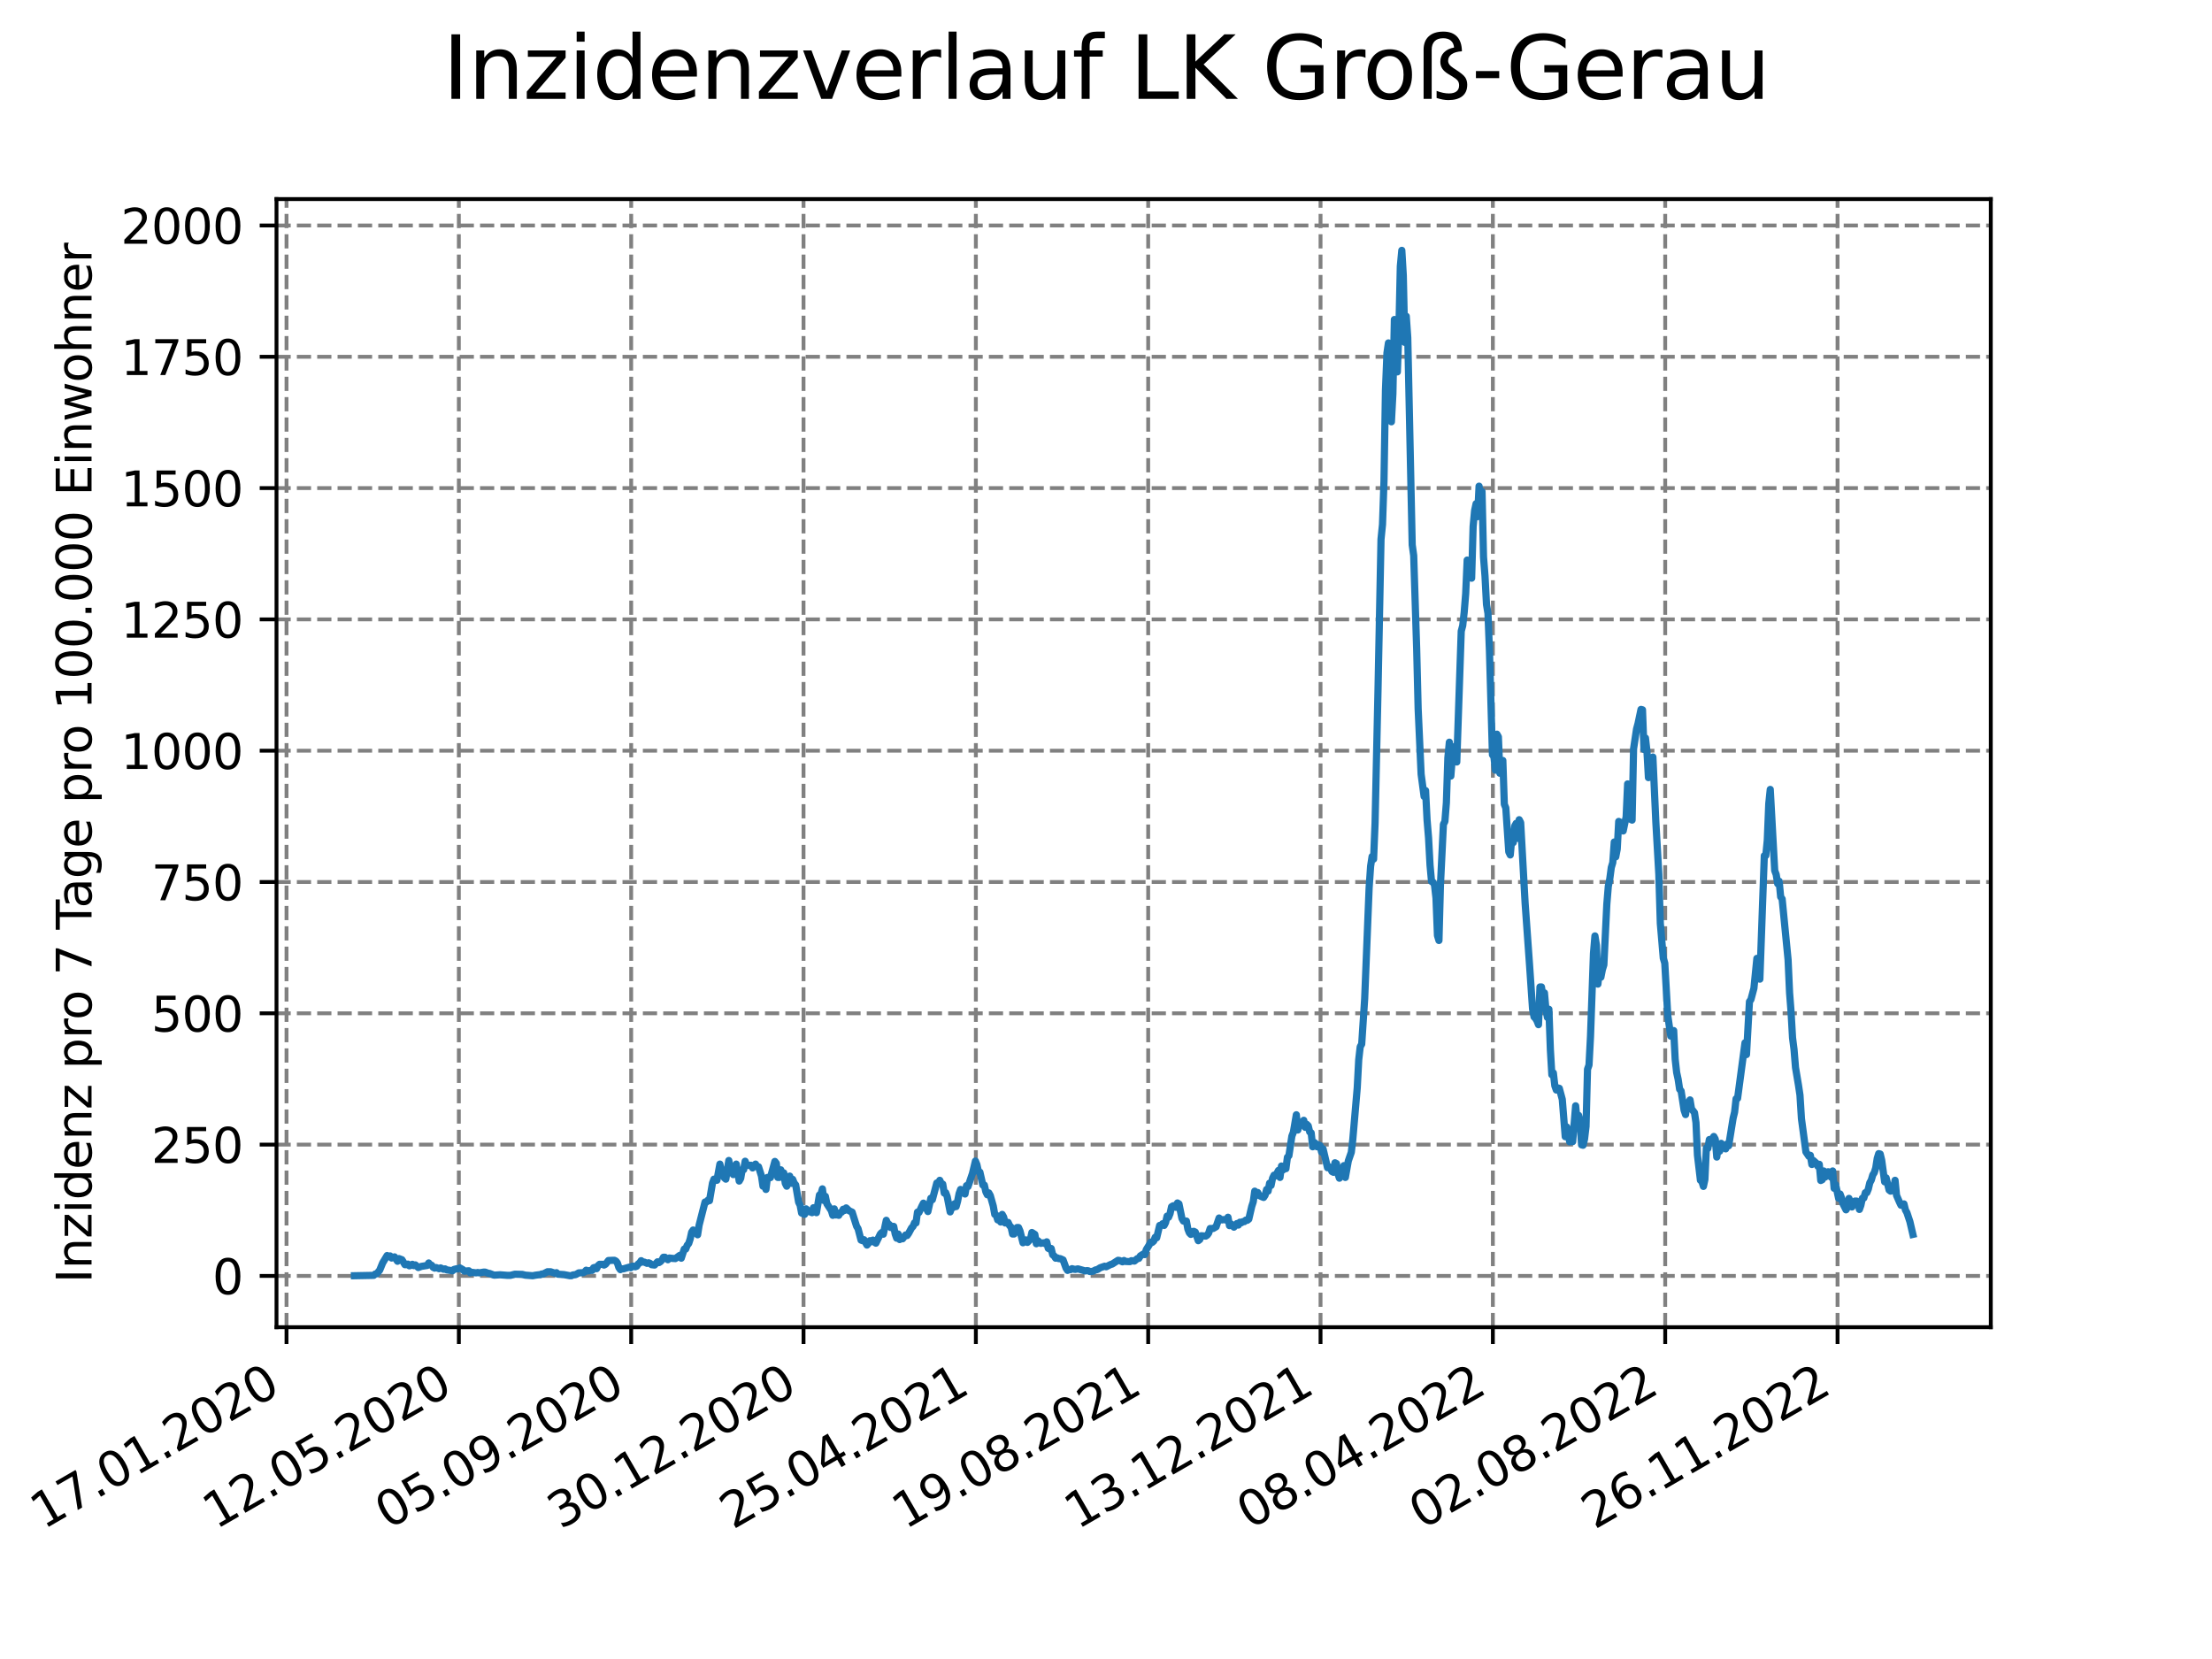<?xml version="1.0" encoding="utf-8" standalone="no"?>
<!DOCTYPE svg PUBLIC "-//W3C//DTD SVG 1.1//EN"
  "http://www.w3.org/Graphics/SVG/1.1/DTD/svg11.dtd">
<svg xmlns:xlink="http://www.w3.org/1999/xlink" width="460.8pt" height="345.6pt" viewBox="0 0 460.8 345.6" xmlns="http://www.w3.org/2000/svg" version="1.1">
 <defs>
  <style type="text/css">*{stroke-linejoin: round; stroke-linecap: butt}</style>
 </defs>
 <g id="figure_1">
  <g id="patch_1">
   <path d="M 0 345.6 
L 460.8 345.6 
L 460.8 0 
L 0 0 
z
" style="fill: #ffffff"/>
  </g>
  <g id="axes_1">
   <g id="patch_2">
    <path d="M 57.6 276.48 
L 414.72 276.48 
L 414.72 41.472 
L 57.6 41.472 
z
" style="fill: #ffffff"/>
   </g>
   <g id="matplotlib.axis_1">
    <g id="xtick_1">
     <g id="line2d_1">
      <path d="M 59.686 276.48 
L 59.686 41.472 
" clip-path="url(#p34d513d4bd)" style="fill: none; stroke-dasharray: 2.96,1.28; stroke-dashoffset: 0; stroke: #808080; stroke-width: 0.8"/>
     </g>
     <g id="line2d_2">
      <defs>
       <path id="ma907171ec8" d="M 0 0 
L 0 3.5 
" style="stroke: #000000; stroke-width: 0.8"/>
      </defs>
      <g>
       <use xlink:href="#ma907171ec8" x="59.686" y="276.48" style="stroke: #000000; stroke-width: 0.8"/>
      </g>
     </g>
     <g id="text_1">
      <!-- 17.01.2020 -->
      <g transform="translate(9.061 318.689) rotate(-30) scale(0.1 -0.1)">
       <defs>
        <path id="DejaVuSans-31" d="M 794 531 
L 1825 531 
L 1825 4091 
L 703 3866 
L 703 4441 
L 1819 4666 
L 2450 4666 
L 2450 531 
L 3481 531 
L 3481 0 
L 794 0 
L 794 531 
z
" transform="scale(0.016)"/>
        <path id="DejaVuSans-37" d="M 525 4666 
L 3525 4666 
L 3525 4397 
L 1831 0 
L 1172 0 
L 2766 4134 
L 525 4134 
L 525 4666 
z
" transform="scale(0.016)"/>
        <path id="DejaVuSans-2e" d="M 684 794 
L 1344 794 
L 1344 0 
L 684 0 
L 684 794 
z
" transform="scale(0.016)"/>
        <path id="DejaVuSans-30" d="M 2034 4250 
Q 1547 4250 1301 3770 
Q 1056 3291 1056 2328 
Q 1056 1369 1301 889 
Q 1547 409 2034 409 
Q 2525 409 2770 889 
Q 3016 1369 3016 2328 
Q 3016 3291 2770 3770 
Q 2525 4250 2034 4250 
z
M 2034 4750 
Q 2819 4750 3233 4129 
Q 3647 3509 3647 2328 
Q 3647 1150 3233 529 
Q 2819 -91 2034 -91 
Q 1250 -91 836 529 
Q 422 1150 422 2328 
Q 422 3509 836 4129 
Q 1250 4750 2034 4750 
z
" transform="scale(0.016)"/>
        <path id="DejaVuSans-32" d="M 1228 531 
L 3431 531 
L 3431 0 
L 469 0 
L 469 531 
Q 828 903 1448 1529 
Q 2069 2156 2228 2338 
Q 2531 2678 2651 2914 
Q 2772 3150 2772 3378 
Q 2772 3750 2511 3984 
Q 2250 4219 1831 4219 
Q 1534 4219 1204 4116 
Q 875 4013 500 3803 
L 500 4441 
Q 881 4594 1212 4672 
Q 1544 4750 1819 4750 
Q 2544 4750 2975 4387 
Q 3406 4025 3406 3419 
Q 3406 3131 3298 2873 
Q 3191 2616 2906 2266 
Q 2828 2175 2409 1742 
Q 1991 1309 1228 531 
z
" transform="scale(0.016)"/>
       </defs>
       <use xlink:href="#DejaVuSans-31"/>
       <use xlink:href="#DejaVuSans-37" x="63.623"/>
       <use xlink:href="#DejaVuSans-2e" x="127.246"/>
       <use xlink:href="#DejaVuSans-30" x="159.033"/>
       <use xlink:href="#DejaVuSans-31" x="222.656"/>
       <use xlink:href="#DejaVuSans-2e" x="286.279"/>
       <use xlink:href="#DejaVuSans-32" x="318.066"/>
       <use xlink:href="#DejaVuSans-30" x="381.689"/>
       <use xlink:href="#DejaVuSans-32" x="445.312"/>
       <use xlink:href="#DejaVuSans-30" x="508.936"/>
      </g>
     </g>
    </g>
    <g id="xtick_2">
     <g id="line2d_3">
      <path d="M 95.587 276.48 
L 95.587 41.472 
" clip-path="url(#p34d513d4bd)" style="fill: none; stroke-dasharray: 2.96,1.28; stroke-dashoffset: 0; stroke: #808080; stroke-width: 0.8"/>
     </g>
     <g id="line2d_4">
      <g>
       <use xlink:href="#ma907171ec8" x="95.587" y="276.48" style="stroke: #000000; stroke-width: 0.8"/>
      </g>
     </g>
     <g id="text_2">
      <!-- 12.05.2020 -->
      <g transform="translate(44.962 318.689) rotate(-30) scale(0.1 -0.1)">
       <defs>
        <path id="DejaVuSans-35" d="M 691 4666 
L 3169 4666 
L 3169 4134 
L 1269 4134 
L 1269 2991 
Q 1406 3038 1543 3061 
Q 1681 3084 1819 3084 
Q 2600 3084 3056 2656 
Q 3513 2228 3513 1497 
Q 3513 744 3044 326 
Q 2575 -91 1722 -91 
Q 1428 -91 1123 -41 
Q 819 9 494 109 
L 494 744 
Q 775 591 1075 516 
Q 1375 441 1709 441 
Q 2250 441 2565 725 
Q 2881 1009 2881 1497 
Q 2881 1984 2565 2268 
Q 2250 2553 1709 2553 
Q 1456 2553 1204 2497 
Q 953 2441 691 2322 
L 691 4666 
z
" transform="scale(0.016)"/>
       </defs>
       <use xlink:href="#DejaVuSans-31"/>
       <use xlink:href="#DejaVuSans-32" x="63.623"/>
       <use xlink:href="#DejaVuSans-2e" x="127.246"/>
       <use xlink:href="#DejaVuSans-30" x="159.033"/>
       <use xlink:href="#DejaVuSans-35" x="222.656"/>
       <use xlink:href="#DejaVuSans-2e" x="286.279"/>
       <use xlink:href="#DejaVuSans-32" x="318.066"/>
       <use xlink:href="#DejaVuSans-30" x="381.689"/>
       <use xlink:href="#DejaVuSans-32" x="445.312"/>
       <use xlink:href="#DejaVuSans-30" x="508.936"/>
      </g>
     </g>
    </g>
    <g id="xtick_3">
     <g id="line2d_5">
      <path d="M 131.488 276.48 
L 131.488 41.472 
" clip-path="url(#p34d513d4bd)" style="fill: none; stroke-dasharray: 2.96,1.28; stroke-dashoffset: 0; stroke: #808080; stroke-width: 0.8"/>
     </g>
     <g id="line2d_6">
      <g>
       <use xlink:href="#ma907171ec8" x="131.488" y="276.48" style="stroke: #000000; stroke-width: 0.8"/>
      </g>
     </g>
     <g id="text_3">
      <!-- 05.09.2020 -->
      <g transform="translate(80.863 318.689) rotate(-30) scale(0.1 -0.1)">
       <defs>
        <path id="DejaVuSans-39" d="M 703 97 
L 703 672 
Q 941 559 1184 500 
Q 1428 441 1663 441 
Q 2288 441 2617 861 
Q 2947 1281 2994 2138 
Q 2813 1869 2534 1725 
Q 2256 1581 1919 1581 
Q 1219 1581 811 2004 
Q 403 2428 403 3163 
Q 403 3881 828 4315 
Q 1253 4750 1959 4750 
Q 2769 4750 3195 4129 
Q 3622 3509 3622 2328 
Q 3622 1225 3098 567 
Q 2575 -91 1691 -91 
Q 1453 -91 1209 -44 
Q 966 3 703 97 
z
M 1959 2075 
Q 2384 2075 2632 2365 
Q 2881 2656 2881 3163 
Q 2881 3666 2632 3958 
Q 2384 4250 1959 4250 
Q 1534 4250 1286 3958 
Q 1038 3666 1038 3163 
Q 1038 2656 1286 2365 
Q 1534 2075 1959 2075 
z
" transform="scale(0.016)"/>
       </defs>
       <use xlink:href="#DejaVuSans-30"/>
       <use xlink:href="#DejaVuSans-35" x="63.623"/>
       <use xlink:href="#DejaVuSans-2e" x="127.246"/>
       <use xlink:href="#DejaVuSans-30" x="159.033"/>
       <use xlink:href="#DejaVuSans-39" x="222.656"/>
       <use xlink:href="#DejaVuSans-2e" x="286.279"/>
       <use xlink:href="#DejaVuSans-32" x="318.066"/>
       <use xlink:href="#DejaVuSans-30" x="381.689"/>
       <use xlink:href="#DejaVuSans-32" x="445.312"/>
       <use xlink:href="#DejaVuSans-30" x="508.936"/>
      </g>
     </g>
    </g>
    <g id="xtick_4">
     <g id="line2d_7">
      <path d="M 167.389 276.48 
L 167.389 41.472 
" clip-path="url(#p34d513d4bd)" style="fill: none; stroke-dasharray: 2.96,1.28; stroke-dashoffset: 0; stroke: #808080; stroke-width: 0.8"/>
     </g>
     <g id="line2d_8">
      <g>
       <use xlink:href="#ma907171ec8" x="167.389" y="276.48" style="stroke: #000000; stroke-width: 0.8"/>
      </g>
     </g>
     <g id="text_4">
      <!-- 30.12.2020 -->
      <g transform="translate(116.764 318.689) rotate(-30) scale(0.1 -0.1)">
       <defs>
        <path id="DejaVuSans-33" d="M 2597 2516 
Q 3050 2419 3304 2112 
Q 3559 1806 3559 1356 
Q 3559 666 3084 287 
Q 2609 -91 1734 -91 
Q 1441 -91 1130 -33 
Q 819 25 488 141 
L 488 750 
Q 750 597 1062 519 
Q 1375 441 1716 441 
Q 2309 441 2620 675 
Q 2931 909 2931 1356 
Q 2931 1769 2642 2001 
Q 2353 2234 1838 2234 
L 1294 2234 
L 1294 2753 
L 1863 2753 
Q 2328 2753 2575 2939 
Q 2822 3125 2822 3475 
Q 2822 3834 2567 4026 
Q 2313 4219 1838 4219 
Q 1578 4219 1281 4162 
Q 984 4106 628 3988 
L 628 4550 
Q 988 4650 1302 4700 
Q 1616 4750 1894 4750 
Q 2613 4750 3031 4423 
Q 3450 4097 3450 3541 
Q 3450 3153 3228 2886 
Q 3006 2619 2597 2516 
z
" transform="scale(0.016)"/>
       </defs>
       <use xlink:href="#DejaVuSans-33"/>
       <use xlink:href="#DejaVuSans-30" x="63.623"/>
       <use xlink:href="#DejaVuSans-2e" x="127.246"/>
       <use xlink:href="#DejaVuSans-31" x="159.033"/>
       <use xlink:href="#DejaVuSans-32" x="222.656"/>
       <use xlink:href="#DejaVuSans-2e" x="286.279"/>
       <use xlink:href="#DejaVuSans-32" x="318.066"/>
       <use xlink:href="#DejaVuSans-30" x="381.689"/>
       <use xlink:href="#DejaVuSans-32" x="445.312"/>
       <use xlink:href="#DejaVuSans-30" x="508.936"/>
      </g>
     </g>
    </g>
    <g id="xtick_5">
     <g id="line2d_9">
      <path d="M 203.29 276.48 
L 203.29 41.472 
" clip-path="url(#p34d513d4bd)" style="fill: none; stroke-dasharray: 2.96,1.28; stroke-dashoffset: 0; stroke: #808080; stroke-width: 0.8"/>
     </g>
     <g id="line2d_10">
      <g>
       <use xlink:href="#ma907171ec8" x="203.29" y="276.48" style="stroke: #000000; stroke-width: 0.8"/>
      </g>
     </g>
     <g id="text_5">
      <!-- 25.04.2021 -->
      <g transform="translate(152.664 318.689) rotate(-30) scale(0.1 -0.1)">
       <defs>
        <path id="DejaVuSans-34" d="M 2419 4116 
L 825 1625 
L 2419 1625 
L 2419 4116 
z
M 2253 4666 
L 3047 4666 
L 3047 1625 
L 3713 1625 
L 3713 1100 
L 3047 1100 
L 3047 0 
L 2419 0 
L 2419 1100 
L 313 1100 
L 313 1709 
L 2253 4666 
z
" transform="scale(0.016)"/>
       </defs>
       <use xlink:href="#DejaVuSans-32"/>
       <use xlink:href="#DejaVuSans-35" x="63.623"/>
       <use xlink:href="#DejaVuSans-2e" x="127.246"/>
       <use xlink:href="#DejaVuSans-30" x="159.033"/>
       <use xlink:href="#DejaVuSans-34" x="222.656"/>
       <use xlink:href="#DejaVuSans-2e" x="286.279"/>
       <use xlink:href="#DejaVuSans-32" x="318.066"/>
       <use xlink:href="#DejaVuSans-30" x="381.689"/>
       <use xlink:href="#DejaVuSans-32" x="445.312"/>
       <use xlink:href="#DejaVuSans-31" x="508.936"/>
      </g>
     </g>
    </g>
    <g id="xtick_6">
     <g id="line2d_11">
      <path d="M 239.19 276.48 
L 239.19 41.472 
" clip-path="url(#p34d513d4bd)" style="fill: none; stroke-dasharray: 2.96,1.28; stroke-dashoffset: 0; stroke: #808080; stroke-width: 0.8"/>
     </g>
     <g id="line2d_12">
      <g>
       <use xlink:href="#ma907171ec8" x="239.19" y="276.48" style="stroke: #000000; stroke-width: 0.8"/>
      </g>
     </g>
     <g id="text_6">
      <!-- 19.08.2021 -->
      <g transform="translate(188.565 318.689) rotate(-30) scale(0.1 -0.1)">
       <defs>
        <path id="DejaVuSans-38" d="M 2034 2216 
Q 1584 2216 1326 1975 
Q 1069 1734 1069 1313 
Q 1069 891 1326 650 
Q 1584 409 2034 409 
Q 2484 409 2743 651 
Q 3003 894 3003 1313 
Q 3003 1734 2745 1975 
Q 2488 2216 2034 2216 
z
M 1403 2484 
Q 997 2584 770 2862 
Q 544 3141 544 3541 
Q 544 4100 942 4425 
Q 1341 4750 2034 4750 
Q 2731 4750 3128 4425 
Q 3525 4100 3525 3541 
Q 3525 3141 3298 2862 
Q 3072 2584 2669 2484 
Q 3125 2378 3379 2068 
Q 3634 1759 3634 1313 
Q 3634 634 3220 271 
Q 2806 -91 2034 -91 
Q 1263 -91 848 271 
Q 434 634 434 1313 
Q 434 1759 690 2068 
Q 947 2378 1403 2484 
z
M 1172 3481 
Q 1172 3119 1398 2916 
Q 1625 2713 2034 2713 
Q 2441 2713 2670 2916 
Q 2900 3119 2900 3481 
Q 2900 3844 2670 4047 
Q 2441 4250 2034 4250 
Q 1625 4250 1398 4047 
Q 1172 3844 1172 3481 
z
" transform="scale(0.016)"/>
       </defs>
       <use xlink:href="#DejaVuSans-31"/>
       <use xlink:href="#DejaVuSans-39" x="63.623"/>
       <use xlink:href="#DejaVuSans-2e" x="127.246"/>
       <use xlink:href="#DejaVuSans-30" x="159.033"/>
       <use xlink:href="#DejaVuSans-38" x="222.656"/>
       <use xlink:href="#DejaVuSans-2e" x="286.279"/>
       <use xlink:href="#DejaVuSans-32" x="318.066"/>
       <use xlink:href="#DejaVuSans-30" x="381.689"/>
       <use xlink:href="#DejaVuSans-32" x="445.312"/>
       <use xlink:href="#DejaVuSans-31" x="508.936"/>
      </g>
     </g>
    </g>
    <g id="xtick_7">
     <g id="line2d_13">
      <path d="M 275.091 276.48 
L 275.091 41.472 
" clip-path="url(#p34d513d4bd)" style="fill: none; stroke-dasharray: 2.96,1.28; stroke-dashoffset: 0; stroke: #808080; stroke-width: 0.8"/>
     </g>
     <g id="line2d_14">
      <g>
       <use xlink:href="#ma907171ec8" x="275.091" y="276.48" style="stroke: #000000; stroke-width: 0.8"/>
      </g>
     </g>
     <g id="text_7">
      <!-- 13.12.2021 -->
      <g transform="translate(224.466 318.689) rotate(-30) scale(0.1 -0.1)">
       <use xlink:href="#DejaVuSans-31"/>
       <use xlink:href="#DejaVuSans-33" x="63.623"/>
       <use xlink:href="#DejaVuSans-2e" x="127.246"/>
       <use xlink:href="#DejaVuSans-31" x="159.033"/>
       <use xlink:href="#DejaVuSans-32" x="222.656"/>
       <use xlink:href="#DejaVuSans-2e" x="286.279"/>
       <use xlink:href="#DejaVuSans-32" x="318.066"/>
       <use xlink:href="#DejaVuSans-30" x="381.689"/>
       <use xlink:href="#DejaVuSans-32" x="445.312"/>
       <use xlink:href="#DejaVuSans-31" x="508.936"/>
      </g>
     </g>
    </g>
    <g id="xtick_8">
     <g id="line2d_15">
      <path d="M 310.992 276.48 
L 310.992 41.472 
" clip-path="url(#p34d513d4bd)" style="fill: none; stroke-dasharray: 2.96,1.28; stroke-dashoffset: 0; stroke: #808080; stroke-width: 0.8"/>
     </g>
     <g id="line2d_16">
      <g>
       <use xlink:href="#ma907171ec8" x="310.992" y="276.48" style="stroke: #000000; stroke-width: 0.8"/>
      </g>
     </g>
     <g id="text_8">
      <!-- 08.04.2022 -->
      <g transform="translate(260.367 318.689) rotate(-30) scale(0.1 -0.1)">
       <use xlink:href="#DejaVuSans-30"/>
       <use xlink:href="#DejaVuSans-38" x="63.623"/>
       <use xlink:href="#DejaVuSans-2e" x="127.246"/>
       <use xlink:href="#DejaVuSans-30" x="159.033"/>
       <use xlink:href="#DejaVuSans-34" x="222.656"/>
       <use xlink:href="#DejaVuSans-2e" x="286.279"/>
       <use xlink:href="#DejaVuSans-32" x="318.066"/>
       <use xlink:href="#DejaVuSans-30" x="381.689"/>
       <use xlink:href="#DejaVuSans-32" x="445.312"/>
       <use xlink:href="#DejaVuSans-32" x="508.936"/>
      </g>
     </g>
    </g>
    <g id="xtick_9">
     <g id="line2d_17">
      <path d="M 346.893 276.48 
L 346.893 41.472 
" clip-path="url(#p34d513d4bd)" style="fill: none; stroke-dasharray: 2.96,1.28; stroke-dashoffset: 0; stroke: #808080; stroke-width: 0.8"/>
     </g>
     <g id="line2d_18">
      <g>
       <use xlink:href="#ma907171ec8" x="346.893" y="276.48" style="stroke: #000000; stroke-width: 0.8"/>
      </g>
     </g>
     <g id="text_9">
      <!-- 02.08.2022 -->
      <g transform="translate(296.268 318.689) rotate(-30) scale(0.1 -0.1)">
       <use xlink:href="#DejaVuSans-30"/>
       <use xlink:href="#DejaVuSans-32" x="63.623"/>
       <use xlink:href="#DejaVuSans-2e" x="127.246"/>
       <use xlink:href="#DejaVuSans-30" x="159.033"/>
       <use xlink:href="#DejaVuSans-38" x="222.656"/>
       <use xlink:href="#DejaVuSans-2e" x="286.279"/>
       <use xlink:href="#DejaVuSans-32" x="318.066"/>
       <use xlink:href="#DejaVuSans-30" x="381.689"/>
       <use xlink:href="#DejaVuSans-32" x="445.312"/>
       <use xlink:href="#DejaVuSans-32" x="508.936"/>
      </g>
     </g>
    </g>
    <g id="xtick_10">
     <g id="line2d_19">
      <path d="M 382.794 276.48 
L 382.794 41.472 
" clip-path="url(#p34d513d4bd)" style="fill: none; stroke-dasharray: 2.96,1.28; stroke-dashoffset: 0; stroke: #808080; stroke-width: 0.8"/>
     </g>
     <g id="line2d_20">
      <g>
       <use xlink:href="#ma907171ec8" x="382.794" y="276.48" style="stroke: #000000; stroke-width: 0.8"/>
      </g>
     </g>
     <g id="text_10">
      <!-- 26.11.2022 -->
      <g transform="translate(332.168 318.689) rotate(-30) scale(0.1 -0.1)">
       <defs>
        <path id="DejaVuSans-36" d="M 2113 2584 
Q 1688 2584 1439 2293 
Q 1191 2003 1191 1497 
Q 1191 994 1439 701 
Q 1688 409 2113 409 
Q 2538 409 2786 701 
Q 3034 994 3034 1497 
Q 3034 2003 2786 2293 
Q 2538 2584 2113 2584 
z
M 3366 4563 
L 3366 3988 
Q 3128 4100 2886 4159 
Q 2644 4219 2406 4219 
Q 1781 4219 1451 3797 
Q 1122 3375 1075 2522 
Q 1259 2794 1537 2939 
Q 1816 3084 2150 3084 
Q 2853 3084 3261 2657 
Q 3669 2231 3669 1497 
Q 3669 778 3244 343 
Q 2819 -91 2113 -91 
Q 1303 -91 875 529 
Q 447 1150 447 2328 
Q 447 3434 972 4092 
Q 1497 4750 2381 4750 
Q 2619 4750 2861 4703 
Q 3103 4656 3366 4563 
z
" transform="scale(0.016)"/>
       </defs>
       <use xlink:href="#DejaVuSans-32"/>
       <use xlink:href="#DejaVuSans-36" x="63.623"/>
       <use xlink:href="#DejaVuSans-2e" x="127.246"/>
       <use xlink:href="#DejaVuSans-31" x="159.033"/>
       <use xlink:href="#DejaVuSans-31" x="222.656"/>
       <use xlink:href="#DejaVuSans-2e" x="286.279"/>
       <use xlink:href="#DejaVuSans-32" x="318.066"/>
       <use xlink:href="#DejaVuSans-30" x="381.689"/>
       <use xlink:href="#DejaVuSans-32" x="445.312"/>
       <use xlink:href="#DejaVuSans-32" x="508.936"/>
      </g>
     </g>
    </g>
   </g>
   <g id="matplotlib.axis_2">
    <g id="ytick_1">
     <g id="line2d_21">
      <path d="M 57.6 265.798 
L 414.72 265.798 
" clip-path="url(#p34d513d4bd)" style="fill: none; stroke-dasharray: 2.96,1.28; stroke-dashoffset: 0; stroke: #808080; stroke-width: 0.8"/>
     </g>
     <g id="line2d_22">
      <defs>
       <path id="m5ded0dd6e0" d="M 0 0 
L -3.5 0 
" style="stroke: #000000; stroke-width: 0.8"/>
      </defs>
      <g>
       <use xlink:href="#m5ded0dd6e0" x="57.6" y="265.798" style="stroke: #000000; stroke-width: 0.8"/>
      </g>
     </g>
     <g id="text_11">
      <!-- 0 -->
      <g transform="translate(44.237 269.597) scale(0.1 -0.1)">
       <use xlink:href="#DejaVuSans-30"/>
      </g>
     </g>
    </g>
    <g id="ytick_2">
     <g id="line2d_23">
      <path d="M 57.6 238.445 
L 414.72 238.445 
" clip-path="url(#p34d513d4bd)" style="fill: none; stroke-dasharray: 2.96,1.28; stroke-dashoffset: 0; stroke: #808080; stroke-width: 0.8"/>
     </g>
     <g id="line2d_24">
      <g>
       <use xlink:href="#m5ded0dd6e0" x="57.6" y="238.445" style="stroke: #000000; stroke-width: 0.8"/>
      </g>
     </g>
     <g id="text_12">
      <!-- 250 -->
      <g transform="translate(31.512 242.244) scale(0.1 -0.1)">
       <use xlink:href="#DejaVuSans-32"/>
       <use xlink:href="#DejaVuSans-35" x="63.623"/>
       <use xlink:href="#DejaVuSans-30" x="127.246"/>
      </g>
     </g>
    </g>
    <g id="ytick_3">
     <g id="line2d_25">
      <path d="M 57.6 211.092 
L 414.72 211.092 
" clip-path="url(#p34d513d4bd)" style="fill: none; stroke-dasharray: 2.96,1.28; stroke-dashoffset: 0; stroke: #808080; stroke-width: 0.8"/>
     </g>
     <g id="line2d_26">
      <g>
       <use xlink:href="#m5ded0dd6e0" x="57.6" y="211.092" style="stroke: #000000; stroke-width: 0.8"/>
      </g>
     </g>
     <g id="text_13">
      <!-- 500 -->
      <g transform="translate(31.512 214.891) scale(0.1 -0.1)">
       <use xlink:href="#DejaVuSans-35"/>
       <use xlink:href="#DejaVuSans-30" x="63.623"/>
       <use xlink:href="#DejaVuSans-30" x="127.246"/>
      </g>
     </g>
    </g>
    <g id="ytick_4">
     <g id="line2d_27">
      <path d="M 57.6 183.739 
L 414.72 183.739 
" clip-path="url(#p34d513d4bd)" style="fill: none; stroke-dasharray: 2.96,1.28; stroke-dashoffset: 0; stroke: #808080; stroke-width: 0.8"/>
     </g>
     <g id="line2d_28">
      <g>
       <use xlink:href="#m5ded0dd6e0" x="57.6" y="183.739" style="stroke: #000000; stroke-width: 0.8"/>
      </g>
     </g>
     <g id="text_14">
      <!-- 750 -->
      <g transform="translate(31.512 187.538) scale(0.1 -0.1)">
       <use xlink:href="#DejaVuSans-37"/>
       <use xlink:href="#DejaVuSans-35" x="63.623"/>
       <use xlink:href="#DejaVuSans-30" x="127.246"/>
      </g>
     </g>
    </g>
    <g id="ytick_5">
     <g id="line2d_29">
      <path d="M 57.6 156.386 
L 414.72 156.386 
" clip-path="url(#p34d513d4bd)" style="fill: none; stroke-dasharray: 2.96,1.28; stroke-dashoffset: 0; stroke: #808080; stroke-width: 0.8"/>
     </g>
     <g id="line2d_30">
      <g>
       <use xlink:href="#m5ded0dd6e0" x="57.6" y="156.386" style="stroke: #000000; stroke-width: 0.8"/>
      </g>
     </g>
     <g id="text_15">
      <!-- 1000 -->
      <g transform="translate(25.15 160.186) scale(0.1 -0.1)">
       <use xlink:href="#DejaVuSans-31"/>
       <use xlink:href="#DejaVuSans-30" x="63.623"/>
       <use xlink:href="#DejaVuSans-30" x="127.246"/>
       <use xlink:href="#DejaVuSans-30" x="190.869"/>
      </g>
     </g>
    </g>
    <g id="ytick_6">
     <g id="line2d_31">
      <path d="M 57.6 129.034 
L 414.72 129.034 
" clip-path="url(#p34d513d4bd)" style="fill: none; stroke-dasharray: 2.96,1.28; stroke-dashoffset: 0; stroke: #808080; stroke-width: 0.8"/>
     </g>
     <g id="line2d_32">
      <g>
       <use xlink:href="#m5ded0dd6e0" x="57.6" y="129.034" style="stroke: #000000; stroke-width: 0.8"/>
      </g>
     </g>
     <g id="text_16">
      <!-- 1250 -->
      <g transform="translate(25.15 132.833) scale(0.1 -0.1)">
       <use xlink:href="#DejaVuSans-31"/>
       <use xlink:href="#DejaVuSans-32" x="63.623"/>
       <use xlink:href="#DejaVuSans-35" x="127.246"/>
       <use xlink:href="#DejaVuSans-30" x="190.869"/>
      </g>
     </g>
    </g>
    <g id="ytick_7">
     <g id="line2d_33">
      <path d="M 57.6 101.681 
L 414.72 101.681 
" clip-path="url(#p34d513d4bd)" style="fill: none; stroke-dasharray: 2.96,1.28; stroke-dashoffset: 0; stroke: #808080; stroke-width: 0.8"/>
     </g>
     <g id="line2d_34">
      <g>
       <use xlink:href="#m5ded0dd6e0" x="57.6" y="101.681" style="stroke: #000000; stroke-width: 0.8"/>
      </g>
     </g>
     <g id="text_17">
      <!-- 1500 -->
      <g transform="translate(25.15 105.48) scale(0.1 -0.1)">
       <use xlink:href="#DejaVuSans-31"/>
       <use xlink:href="#DejaVuSans-35" x="63.623"/>
       <use xlink:href="#DejaVuSans-30" x="127.246"/>
       <use xlink:href="#DejaVuSans-30" x="190.869"/>
      </g>
     </g>
    </g>
    <g id="ytick_8">
     <g id="line2d_35">
      <path d="M 57.6 74.328 
L 414.72 74.328 
" clip-path="url(#p34d513d4bd)" style="fill: none; stroke-dasharray: 2.96,1.28; stroke-dashoffset: 0; stroke: #808080; stroke-width: 0.8"/>
     </g>
     <g id="line2d_36">
      <g>
       <use xlink:href="#m5ded0dd6e0" x="57.6" y="74.328" style="stroke: #000000; stroke-width: 0.8"/>
      </g>
     </g>
     <g id="text_18">
      <!-- 1750 -->
      <g transform="translate(25.15 78.127) scale(0.1 -0.1)">
       <use xlink:href="#DejaVuSans-31"/>
       <use xlink:href="#DejaVuSans-37" x="63.623"/>
       <use xlink:href="#DejaVuSans-35" x="127.246"/>
       <use xlink:href="#DejaVuSans-30" x="190.869"/>
      </g>
     </g>
    </g>
    <g id="ytick_9">
     <g id="line2d_37">
      <path d="M 57.6 46.975 
L 414.72 46.975 
" clip-path="url(#p34d513d4bd)" style="fill: none; stroke-dasharray: 2.96,1.28; stroke-dashoffset: 0; stroke: #808080; stroke-width: 0.8"/>
     </g>
     <g id="line2d_38">
      <g>
       <use xlink:href="#m5ded0dd6e0" x="57.6" y="46.975" style="stroke: #000000; stroke-width: 0.8"/>
      </g>
     </g>
     <g id="text_19">
      <!-- 2000 -->
      <g transform="translate(25.15 50.774) scale(0.1 -0.1)">
       <use xlink:href="#DejaVuSans-32"/>
       <use xlink:href="#DejaVuSans-30" x="63.623"/>
       <use xlink:href="#DejaVuSans-30" x="127.246"/>
       <use xlink:href="#DejaVuSans-30" x="190.869"/>
      </g>
     </g>
    </g>
    <g id="text_20">
     <!-- Inzidenz pro 7 Tage pro 100.000 Einwohner -->
     <g transform="translate(19.07 267.301) rotate(-90) scale(0.1 -0.1)">
      <defs>
       <path id="DejaVuSans-49" d="M 628 4666 
L 1259 4666 
L 1259 0 
L 628 0 
L 628 4666 
z
" transform="scale(0.016)"/>
       <path id="DejaVuSans-6e" d="M 3513 2113 
L 3513 0 
L 2938 0 
L 2938 2094 
Q 2938 2591 2744 2837 
Q 2550 3084 2163 3084 
Q 1697 3084 1428 2787 
Q 1159 2491 1159 1978 
L 1159 0 
L 581 0 
L 581 3500 
L 1159 3500 
L 1159 2956 
Q 1366 3272 1645 3428 
Q 1925 3584 2291 3584 
Q 2894 3584 3203 3211 
Q 3513 2838 3513 2113 
z
" transform="scale(0.016)"/>
       <path id="DejaVuSans-7a" d="M 353 3500 
L 3084 3500 
L 3084 2975 
L 922 459 
L 3084 459 
L 3084 0 
L 275 0 
L 275 525 
L 2438 3041 
L 353 3041 
L 353 3500 
z
" transform="scale(0.016)"/>
       <path id="DejaVuSans-69" d="M 603 3500 
L 1178 3500 
L 1178 0 
L 603 0 
L 603 3500 
z
M 603 4863 
L 1178 4863 
L 1178 4134 
L 603 4134 
L 603 4863 
z
" transform="scale(0.016)"/>
       <path id="DejaVuSans-64" d="M 2906 2969 
L 2906 4863 
L 3481 4863 
L 3481 0 
L 2906 0 
L 2906 525 
Q 2725 213 2448 61 
Q 2172 -91 1784 -91 
Q 1150 -91 751 415 
Q 353 922 353 1747 
Q 353 2572 751 3078 
Q 1150 3584 1784 3584 
Q 2172 3584 2448 3432 
Q 2725 3281 2906 2969 
z
M 947 1747 
Q 947 1113 1208 752 
Q 1469 391 1925 391 
Q 2381 391 2643 752 
Q 2906 1113 2906 1747 
Q 2906 2381 2643 2742 
Q 2381 3103 1925 3103 
Q 1469 3103 1208 2742 
Q 947 2381 947 1747 
z
" transform="scale(0.016)"/>
       <path id="DejaVuSans-65" d="M 3597 1894 
L 3597 1613 
L 953 1613 
Q 991 1019 1311 708 
Q 1631 397 2203 397 
Q 2534 397 2845 478 
Q 3156 559 3463 722 
L 3463 178 
Q 3153 47 2828 -22 
Q 2503 -91 2169 -91 
Q 1331 -91 842 396 
Q 353 884 353 1716 
Q 353 2575 817 3079 
Q 1281 3584 2069 3584 
Q 2775 3584 3186 3129 
Q 3597 2675 3597 1894 
z
M 3022 2063 
Q 3016 2534 2758 2815 
Q 2500 3097 2075 3097 
Q 1594 3097 1305 2825 
Q 1016 2553 972 2059 
L 3022 2063 
z
" transform="scale(0.016)"/>
       <path id="DejaVuSans-20" transform="scale(0.016)"/>
       <path id="DejaVuSans-70" d="M 1159 525 
L 1159 -1331 
L 581 -1331 
L 581 3500 
L 1159 3500 
L 1159 2969 
Q 1341 3281 1617 3432 
Q 1894 3584 2278 3584 
Q 2916 3584 3314 3078 
Q 3713 2572 3713 1747 
Q 3713 922 3314 415 
Q 2916 -91 2278 -91 
Q 1894 -91 1617 61 
Q 1341 213 1159 525 
z
M 3116 1747 
Q 3116 2381 2855 2742 
Q 2594 3103 2138 3103 
Q 1681 3103 1420 2742 
Q 1159 2381 1159 1747 
Q 1159 1113 1420 752 
Q 1681 391 2138 391 
Q 2594 391 2855 752 
Q 3116 1113 3116 1747 
z
" transform="scale(0.016)"/>
       <path id="DejaVuSans-72" d="M 2631 2963 
Q 2534 3019 2420 3045 
Q 2306 3072 2169 3072 
Q 1681 3072 1420 2755 
Q 1159 2438 1159 1844 
L 1159 0 
L 581 0 
L 581 3500 
L 1159 3500 
L 1159 2956 
Q 1341 3275 1631 3429 
Q 1922 3584 2338 3584 
Q 2397 3584 2469 3576 
Q 2541 3569 2628 3553 
L 2631 2963 
z
" transform="scale(0.016)"/>
       <path id="DejaVuSans-6f" d="M 1959 3097 
Q 1497 3097 1228 2736 
Q 959 2375 959 1747 
Q 959 1119 1226 758 
Q 1494 397 1959 397 
Q 2419 397 2687 759 
Q 2956 1122 2956 1747 
Q 2956 2369 2687 2733 
Q 2419 3097 1959 3097 
z
M 1959 3584 
Q 2709 3584 3137 3096 
Q 3566 2609 3566 1747 
Q 3566 888 3137 398 
Q 2709 -91 1959 -91 
Q 1206 -91 779 398 
Q 353 888 353 1747 
Q 353 2609 779 3096 
Q 1206 3584 1959 3584 
z
" transform="scale(0.016)"/>
       <path id="DejaVuSans-54" d="M -19 4666 
L 3928 4666 
L 3928 4134 
L 2272 4134 
L 2272 0 
L 1638 0 
L 1638 4134 
L -19 4134 
L -19 4666 
z
" transform="scale(0.016)"/>
       <path id="DejaVuSans-61" d="M 2194 1759 
Q 1497 1759 1228 1600 
Q 959 1441 959 1056 
Q 959 750 1161 570 
Q 1363 391 1709 391 
Q 2188 391 2477 730 
Q 2766 1069 2766 1631 
L 2766 1759 
L 2194 1759 
z
M 3341 1997 
L 3341 0 
L 2766 0 
L 2766 531 
Q 2569 213 2275 61 
Q 1981 -91 1556 -91 
Q 1019 -91 701 211 
Q 384 513 384 1019 
Q 384 1609 779 1909 
Q 1175 2209 1959 2209 
L 2766 2209 
L 2766 2266 
Q 2766 2663 2505 2880 
Q 2244 3097 1772 3097 
Q 1472 3097 1187 3025 
Q 903 2953 641 2809 
L 641 3341 
Q 956 3463 1253 3523 
Q 1550 3584 1831 3584 
Q 2591 3584 2966 3190 
Q 3341 2797 3341 1997 
z
" transform="scale(0.016)"/>
       <path id="DejaVuSans-67" d="M 2906 1791 
Q 2906 2416 2648 2759 
Q 2391 3103 1925 3103 
Q 1463 3103 1205 2759 
Q 947 2416 947 1791 
Q 947 1169 1205 825 
Q 1463 481 1925 481 
Q 2391 481 2648 825 
Q 2906 1169 2906 1791 
z
M 3481 434 
Q 3481 -459 3084 -895 
Q 2688 -1331 1869 -1331 
Q 1566 -1331 1297 -1286 
Q 1028 -1241 775 -1147 
L 775 -588 
Q 1028 -725 1275 -790 
Q 1522 -856 1778 -856 
Q 2344 -856 2625 -561 
Q 2906 -266 2906 331 
L 2906 616 
Q 2728 306 2450 153 
Q 2172 0 1784 0 
Q 1141 0 747 490 
Q 353 981 353 1791 
Q 353 2603 747 3093 
Q 1141 3584 1784 3584 
Q 2172 3584 2450 3431 
Q 2728 3278 2906 2969 
L 2906 3500 
L 3481 3500 
L 3481 434 
z
" transform="scale(0.016)"/>
       <path id="DejaVuSans-45" d="M 628 4666 
L 3578 4666 
L 3578 4134 
L 1259 4134 
L 1259 2753 
L 3481 2753 
L 3481 2222 
L 1259 2222 
L 1259 531 
L 3634 531 
L 3634 0 
L 628 0 
L 628 4666 
z
" transform="scale(0.016)"/>
       <path id="DejaVuSans-77" d="M 269 3500 
L 844 3500 
L 1563 769 
L 2278 3500 
L 2956 3500 
L 3675 769 
L 4391 3500 
L 4966 3500 
L 4050 0 
L 3372 0 
L 2619 2869 
L 1863 0 
L 1184 0 
L 269 3500 
z
" transform="scale(0.016)"/>
       <path id="DejaVuSans-68" d="M 3513 2113 
L 3513 0 
L 2938 0 
L 2938 2094 
Q 2938 2591 2744 2837 
Q 2550 3084 2163 3084 
Q 1697 3084 1428 2787 
Q 1159 2491 1159 1978 
L 1159 0 
L 581 0 
L 581 4863 
L 1159 4863 
L 1159 2956 
Q 1366 3272 1645 3428 
Q 1925 3584 2291 3584 
Q 2894 3584 3203 3211 
Q 3513 2838 3513 2113 
z
" transform="scale(0.016)"/>
      </defs>
      <use xlink:href="#DejaVuSans-49"/>
      <use xlink:href="#DejaVuSans-6e" x="29.492"/>
      <use xlink:href="#DejaVuSans-7a" x="92.871"/>
      <use xlink:href="#DejaVuSans-69" x="145.361"/>
      <use xlink:href="#DejaVuSans-64" x="173.145"/>
      <use xlink:href="#DejaVuSans-65" x="236.621"/>
      <use xlink:href="#DejaVuSans-6e" x="298.145"/>
      <use xlink:href="#DejaVuSans-7a" x="361.523"/>
      <use xlink:href="#DejaVuSans-20" x="414.014"/>
      <use xlink:href="#DejaVuSans-70" x="445.801"/>
      <use xlink:href="#DejaVuSans-72" x="509.277"/>
      <use xlink:href="#DejaVuSans-6f" x="548.141"/>
      <use xlink:href="#DejaVuSans-20" x="609.322"/>
      <use xlink:href="#DejaVuSans-37" x="641.109"/>
      <use xlink:href="#DejaVuSans-20" x="704.732"/>
      <use xlink:href="#DejaVuSans-54" x="736.52"/>
      <use xlink:href="#DejaVuSans-61" x="781.104"/>
      <use xlink:href="#DejaVuSans-67" x="842.383"/>
      <use xlink:href="#DejaVuSans-65" x="905.859"/>
      <use xlink:href="#DejaVuSans-20" x="967.383"/>
      <use xlink:href="#DejaVuSans-70" x="999.17"/>
      <use xlink:href="#DejaVuSans-72" x="1062.646"/>
      <use xlink:href="#DejaVuSans-6f" x="1101.51"/>
      <use xlink:href="#DejaVuSans-20" x="1162.691"/>
      <use xlink:href="#DejaVuSans-31" x="1194.479"/>
      <use xlink:href="#DejaVuSans-30" x="1258.102"/>
      <use xlink:href="#DejaVuSans-30" x="1321.725"/>
      <use xlink:href="#DejaVuSans-2e" x="1385.348"/>
      <use xlink:href="#DejaVuSans-30" x="1417.135"/>
      <use xlink:href="#DejaVuSans-30" x="1480.758"/>
      <use xlink:href="#DejaVuSans-30" x="1544.381"/>
      <use xlink:href="#DejaVuSans-20" x="1608.004"/>
      <use xlink:href="#DejaVuSans-45" x="1639.791"/>
      <use xlink:href="#DejaVuSans-69" x="1702.975"/>
      <use xlink:href="#DejaVuSans-6e" x="1730.758"/>
      <use xlink:href="#DejaVuSans-77" x="1794.137"/>
      <use xlink:href="#DejaVuSans-6f" x="1875.924"/>
      <use xlink:href="#DejaVuSans-68" x="1937.105"/>
      <use xlink:href="#DejaVuSans-6e" x="2000.484"/>
      <use xlink:href="#DejaVuSans-65" x="2063.863"/>
      <use xlink:href="#DejaVuSans-72" x="2125.387"/>
     </g>
    </g>
   </g>
   <g id="line2d_39">
    <path d="M 73.833 265.758 
L 77.856 265.679 
L 78.166 265.401 
L 78.475 265.361 
L 79.094 264.607 
L 79.713 263.099 
L 80.641 261.552 
L 80.951 261.75 
L 81.26 261.631 
L 81.57 262.068 
L 82.189 261.83 
L 82.808 262.742 
L 83.117 262.187 
L 83.736 262.425 
L 84.355 263.457 
L 84.665 263.457 
L 84.974 263.338 
L 85.284 263.695 
L 85.593 263.615 
L 85.903 263.377 
L 86.212 263.655 
L 86.522 263.496 
L 87.141 264.052 
L 87.76 263.814 
L 88.998 263.615 
L 89.307 263.099 
L 89.617 263.457 
L 89.926 263.576 
L 90.236 264.012 
L 90.545 264.171 
L 90.855 264.052 
L 91.474 264.29 
L 91.783 264.131 
L 92.402 264.409 
L 92.712 264.33 
L 93.021 264.528 
L 94.259 264.726 
L 94.569 264.449 
L 95.188 264.29 
L 95.497 264.33 
L 95.806 264.131 
L 96.425 264.488 
L 96.735 264.806 
L 97.663 264.726 
L 97.973 265.163 
L 98.282 265.044 
L 99.211 265.163 
L 99.52 265.084 
L 99.83 265.163 
L 100.758 265.004 
L 101.068 265.004 
L 101.687 265.242 
L 101.996 265.282 
L 102.925 265.639 
L 104.163 265.56 
L 105.71 265.679 
L 106.329 265.679 
L 107.258 265.441 
L 108.805 265.48 
L 109.424 265.639 
L 110.971 265.758 
L 111.59 265.639 
L 112.209 265.56 
L 112.519 265.56 
L 112.828 265.401 
L 113.138 265.401 
L 114.066 264.925 
L 114.685 264.925 
L 115.614 265.242 
L 115.923 265.123 
L 116.233 265.441 
L 117.471 265.52 
L 118.709 265.758 
L 119.018 265.758 
L 119.328 265.599 
L 119.947 265.52 
L 120.566 265.163 
L 121.494 265.123 
L 121.804 264.965 
L 122.113 264.607 
L 122.423 264.766 
L 123.042 264.647 
L 123.351 264.647 
L 123.661 264.092 
L 123.97 264.012 
L 124.28 264.29 
L 124.589 263.655 
L 124.899 263.377 
L 125.517 263.377 
L 125.827 263.536 
L 126.136 263.377 
L 126.755 262.584 
L 127.684 262.544 
L 127.993 262.544 
L 128.303 262.703 
L 128.612 263.099 
L 128.922 264.052 
L 129.231 264.488 
L 129.541 264.33 
L 129.85 264.33 
L 131.088 263.972 
L 131.398 264.092 
L 131.707 263.774 
L 132.017 263.774 
L 132.326 263.893 
L 132.636 263.774 
L 132.945 263.298 
L 133.255 263.099 
L 133.564 262.623 
L 133.874 262.901 
L 134.183 262.901 
L 134.802 263.179 
L 135.112 263.06 
L 135.421 263.179 
L 135.731 263.457 
L 136.35 263.536 
L 136.969 262.861 
L 137.278 263.02 
L 137.588 262.822 
L 137.897 262.465 
L 138.207 261.909 
L 138.516 261.909 
L 139.135 262.425 
L 139.445 262.068 
L 140.063 262.147 
L 140.682 262.187 
L 141.611 261.512 
L 141.92 262.107 
L 142.539 260.203 
L 142.849 260.203 
L 143.158 259.409 
L 143.468 259.052 
L 143.777 258.1 
L 144.087 256.671 
L 144.396 256.235 
L 144.706 256.83 
L 145.015 256.83 
L 145.325 257.227 
L 145.634 255.243 
L 146.872 250.402 
L 147.182 250.402 
L 147.491 250.005 
L 147.801 250.124 
L 148.42 246.473 
L 148.729 245.64 
L 149.039 245.878 
L 149.348 245.878 
L 149.967 242.505 
L 150.277 243.973 
L 150.586 244.251 
L 150.896 245.362 
L 151.205 245.64 
L 151.824 241.751 
L 152.134 243.735 
L 152.443 243.656 
L 152.753 244.687 
L 153.062 244.33 
L 153.372 242.505 
L 153.991 246.037 
L 154.3 245.481 
L 154.61 243.695 
L 154.919 243.656 
L 155.228 241.91 
L 155.538 242.783 
L 156.466 242.743 
L 156.776 243.299 
L 157.395 242.505 
L 157.704 243.06 
L 158.014 243.06 
L 158.633 245.005 
L 158.942 247.108 
L 159.252 246.394 
L 159.561 247.783 
L 159.871 245.283 
L 160.49 245.322 
L 161.418 241.949 
L 161.728 242.346 
L 162.037 245.283 
L 162.347 245.283 
L 162.656 243.695 
L 162.966 244.608 
L 163.275 244.33 
L 163.585 246.513 
L 163.894 247.108 
L 164.513 245.005 
L 164.823 246.513 
L 165.132 245.679 
L 165.442 246.473 
L 165.751 246.83 
L 166.37 250.441 
L 166.68 251.076 
L 166.989 252.703 
L 167.608 252.981 
L 167.918 251.83 
L 168.537 252.425 
L 168.846 252.465 
L 169.156 252.624 
L 169.465 251.592 
L 169.774 252.267 
L 170.084 252.624 
L 170.703 248.933 
L 171.012 248.775 
L 171.322 247.664 
L 171.631 250.084 
L 171.941 249.211 
L 172.25 250.759 
L 173.179 252.187 
L 173.488 253.179 
L 173.798 251.83 
L 174.107 253.1 
L 174.417 253.06 
L 174.726 253.179 
L 175.036 252.624 
L 175.345 252.505 
L 175.655 251.909 
L 175.964 252.147 
L 176.274 251.632 
L 176.893 252.227 
L 177.512 252.505 
L 178.44 255.441 
L 178.75 255.957 
L 179.369 258.338 
L 179.678 258.457 
L 179.988 258.258 
L 180.607 259.369 
L 180.916 259.012 
L 181.226 258.457 
L 181.535 258.655 
L 181.845 258.338 
L 182.154 258.774 
L 182.464 258.973 
L 183.392 257.068 
L 183.702 256.751 
L 184.011 257.108 
L 184.63 254.211 
L 184.939 254.925 
L 185.249 255.084 
L 185.558 255.719 
L 185.868 255.481 
L 186.177 255.481 
L 186.487 257.068 
L 186.796 257.941 
L 187.106 257.068 
L 187.415 258.219 
L 187.725 257.862 
L 188.034 258.06 
L 188.653 257.266 
L 188.963 257.385 
L 189.272 256.949 
L 189.891 255.798 
L 190.201 255.481 
L 190.51 254.727 
L 190.82 254.766 
L 191.129 252.505 
L 191.439 252.584 
L 192.058 251.235 
L 192.367 250.64 
L 192.677 251.632 
L 192.986 251.751 
L 193.296 252.386 
L 193.915 249.608 
L 194.224 249.925 
L 195.153 246.433 
L 195.462 246.513 
L 195.772 245.878 
L 196.081 246.552 
L 196.391 246.671 
L 196.7 248.536 
L 197.01 248.457 
L 197.319 249.29 
L 197.938 252.465 
L 198.248 251.513 
L 198.557 251.552 
L 198.867 250.759 
L 199.176 251.354 
L 199.485 250.243 
L 199.795 248.656 
L 200.104 247.783 
L 200.414 248.259 
L 200.723 248.1 
L 201.033 248.735 
L 201.342 246.989 
L 201.652 247.187 
L 202.58 244.449 
L 203.199 241.87 
L 203.509 242.624 
L 203.818 244.053 
L 204.128 244.172 
L 204.747 246.87 
L 205.056 246.87 
L 205.366 248.259 
L 205.675 248.894 
L 205.985 248.497 
L 206.294 249.052 
L 206.913 251.235 
L 207.223 252.981 
L 207.532 253.14 
L 207.842 254.132 
L 208.151 253.536 
L 208.461 254.568 
L 208.77 252.981 
L 209.08 253.536 
L 209.389 254.766 
L 210.008 254.647 
L 210.318 255.322 
L 210.627 255.639 
L 210.937 257.068 
L 211.246 257.068 
L 211.556 256.116 
L 211.865 255.719 
L 212.175 255.719 
L 212.484 256.433 
L 213.103 258.893 
L 213.722 258.298 
L 214.031 258.814 
L 214.65 258.179 
L 214.96 256.751 
L 215.579 257.147 
L 215.888 259.092 
L 216.198 258.457 
L 216.817 259.012 
L 217.436 258.893 
L 217.745 259.092 
L 218.055 258.695 
L 218.364 260.044 
L 218.674 260.203 
L 218.983 260.084 
L 219.293 261.393 
L 219.602 261.631 
L 219.912 262.107 
L 220.221 262.028 
L 220.531 262.187 
L 220.84 262.187 
L 221.459 262.465 
L 222.078 264.171 
L 222.388 264.647 
L 222.697 264.488 
L 223.007 264.488 
L 223.316 264.29 
L 223.935 264.449 
L 224.554 264.33 
L 226.102 264.766 
L 226.411 264.687 
L 226.721 264.726 
L 227.03 264.885 
L 227.649 264.845 
L 228.268 264.528 
L 228.578 264.488 
L 229.196 264.092 
L 230.125 263.774 
L 230.434 263.893 
L 231.363 263.417 
L 231.672 263.338 
L 232.91 262.544 
L 233.22 262.584 
L 233.839 262.861 
L 234.148 262.584 
L 234.458 262.782 
L 235.386 262.822 
L 235.696 262.623 
L 236.315 262.703 
L 236.934 262.187 
L 237.243 262.147 
L 237.553 261.631 
L 238.172 261.234 
L 238.481 261.354 
L 238.791 260.322 
L 239.41 259.33 
L 239.719 258.774 
L 240.029 258.814 
L 240.338 258.536 
L 240.648 257.743 
L 240.957 257.862 
L 241.576 255.282 
L 241.886 255.282 
L 242.195 254.925 
L 242.505 255.282 
L 242.814 254.687 
L 243.124 253.338 
L 243.433 253.576 
L 243.742 252.822 
L 244.052 251.394 
L 244.361 251.195 
L 244.671 251.155 
L 244.98 251.513 
L 245.29 250.6 
L 245.599 250.798 
L 246.218 253.814 
L 246.528 254.37 
L 247.147 254.37 
L 247.456 256.036 
L 247.766 256.83 
L 248.075 257.147 
L 248.385 256.552 
L 248.694 256.512 
L 249.004 256.671 
L 249.623 258.457 
L 249.932 258.219 
L 250.242 257.425 
L 251.17 257.504 
L 251.48 257.306 
L 251.789 256.87 
L 252.099 255.917 
L 252.718 255.917 
L 253.337 255.56 
L 253.956 253.735 
L 254.265 254.012 
L 254.575 254.132 
L 254.884 254.052 
L 255.503 254.171 
L 255.813 253.576 
L 256.122 255.322 
L 256.432 254.965 
L 257.051 255.639 
L 257.67 254.885 
L 257.979 255.203 
L 258.289 254.608 
L 258.598 254.727 
L 258.907 254.489 
L 259.217 254.489 
L 259.526 254.171 
L 259.836 254.211 
L 260.145 253.973 
L 260.764 251.314 
L 261.074 250.362 
L 261.383 248.14 
L 261.693 248.735 
L 262.002 248.417 
L 262.312 249.052 
L 262.931 249.33 
L 263.24 249.449 
L 263.55 248.973 
L 263.859 247.783 
L 264.169 248.14 
L 264.478 246.473 
L 264.788 246.949 
L 265.097 245.441 
L 265.407 244.806 
L 265.716 244.965 
L 266.335 243.814 
L 266.645 245.283 
L 266.954 242.902 
L 267.264 243.735 
L 267.573 242.941 
L 267.883 243.457 
L 268.192 241.076 
L 268.502 240.759 
L 269.121 236.672 
L 269.43 235.878 
L 270.049 232.228 
L 270.359 235.402 
L 270.668 234.132 
L 270.978 233.775 
L 271.287 234.053 
L 271.597 233.378 
L 271.906 234.846 
L 272.216 234.212 
L 272.525 234.529 
L 272.835 235.799 
L 273.144 235.997 
L 273.453 238.894 
L 273.763 237.981 
L 274.072 238.219 
L 274.382 238.894 
L 274.691 238.497 
L 275.001 238.656 
L 275.31 240.005 
L 275.62 239.33 
L 276.548 243.259 
L 276.858 243.06 
L 277.167 243.378 
L 277.477 244.053 
L 277.786 244.211 
L 278.096 242.227 
L 278.405 242.386 
L 278.715 244.529 
L 279.024 245.441 
L 279.334 244.886 
L 279.953 242.822 
L 280.262 245.283 
L 280.881 241.83 
L 281.5 240.045 
L 281.81 237.386 
L 282.738 226.593 
L 283.048 220.76 
L 283.357 218.061 
L 283.667 217.506 
L 284.286 208.062 
L 285.214 184.928 
L 285.524 180.444 
L 285.833 178.42 
L 286.143 178.975 
L 286.452 171.436 
L 287.071 143.421 
L 287.69 112.351 
L 288 109.255 
L 288.309 100.248 
L 288.618 81.32 
L 288.928 73.542 
L 289.237 71.439 
L 289.547 82.153 
L 289.856 87.867 
L 290.166 81.994 
L 290.475 66.558 
L 290.785 75.566 
L 291.094 77.471 
L 291.404 69.138 
L 291.713 55.487 
L 292.023 52.154 
L 292.332 57.392 
L 292.642 71.32 
L 292.951 65.884 
L 293.261 70.328 
L 294.189 113.501 
L 294.499 115.723 
L 295.118 135.167 
L 295.427 147.667 
L 296.046 161.278 
L 296.665 165.92 
L 296.975 164.69 
L 297.284 170.801 
L 297.594 174.531 
L 297.903 180.245 
L 298.213 183.618 
L 298.522 183.777 
L 298.832 184.332 
L 299.141 187.07 
L 299.451 194.887 
L 299.76 195.919 
L 300.07 184.412 
L 300.689 171.714 
L 300.998 171.118 
L 301.308 167.23 
L 301.617 157.865 
L 301.927 154.611 
L 302.236 161.674 
L 302.546 157.786 
L 302.855 158.698 
L 303.164 155.444 
L 303.474 158.738 
L 304.402 131.477 
L 304.712 130.326 
L 305.021 127.509 
L 305.331 123.66 
L 305.64 116.676 
L 305.95 119.533 
L 306.259 118.065 
L 306.569 120.446 
L 306.878 109.692 
L 307.188 106.359 
L 307.497 104.93 
L 307.807 107.629 
L 308.116 101.28 
L 308.426 104.335 
L 308.735 102.391 
L 309.045 116.041 
L 309.354 120.009 
L 309.664 125.922 
L 309.973 127.787 
L 310.283 135.683 
L 310.902 157.23 
L 311.211 157.667 
L 311.521 160.444 
L 311.83 152.944 
L 312.14 153.5 
L 312.449 161.079 
L 312.759 160.365 
L 313.068 158.42 
L 313.378 167.547 
L 313.687 168.301 
L 314.306 177.467 
L 314.616 178.102 
L 314.925 174.729 
L 315.235 175.523 
L 315.544 172.071 
L 315.854 171.515 
L 316.163 174.65 
L 316.473 170.761 
L 316.782 171.357 
L 317.71 188.142 
L 318.639 201.117 
L 319.258 210.165 
L 319.567 211.831 
L 319.877 212.149 
L 320.186 212.665 
L 320.496 213.458 
L 320.805 205.601 
L 321.115 205.601 
L 321.424 207.625 
L 321.734 206.832 
L 322.043 210.244 
L 322.353 211.95 
L 322.662 210.244 
L 322.972 218.657 
L 323.281 223.894 
L 323.591 223.498 
L 323.9 226.196 
L 324.21 227.069 
L 324.519 226.632 
L 324.829 226.712 
L 325.448 229.013 
L 326.067 236.791 
L 326.376 234.767 
L 326.995 237.862 
L 327.305 236.91 
L 327.614 237.823 
L 328.233 230.362 
L 328.543 233.497 
L 328.852 232.347 
L 329.162 233.577 
L 329.471 238.497 
L 329.781 238.577 
L 330.09 237.267 
L 330.4 234.648 
L 330.709 222.744 
L 331.019 221.871 
L 331.328 215.958 
L 331.947 198.618 
L 332.257 194.967 
L 332.566 196.911 
L 332.875 205.006 
L 333.185 201.951 
L 333.494 203.578 
L 333.804 201.99 
L 334.113 200.998 
L 334.732 188.34 
L 335.042 184.61 
L 335.351 183.062 
L 335.661 180.721 
L 335.97 179.69 
L 336.28 175.404 
L 336.589 178.499 
L 336.899 176.872 
L 337.208 171.118 
L 337.518 171.277 
L 337.827 172.468 
L 338.137 173.103 
L 338.756 170.166 
L 339.065 163.301 
L 339.684 170.682 
L 339.994 170.841 
L 340.303 156 
L 340.922 151.873 
L 341.232 150.722 
L 341.851 147.786 
L 342.16 147.865 
L 342.47 156.119 
L 342.779 153.738 
L 343.089 156.476 
L 343.398 161.992 
L 343.708 159.532 
L 344.017 158.182 
L 344.327 157.706 
L 344.946 171.317 
L 345.565 182.11 
L 345.874 192.348 
L 346.493 199.61 
L 346.803 200.641 
L 347.421 211.474 
L 348.04 215.839 
L 348.35 215.561 
L 348.659 214.688 
L 348.969 220.641 
L 349.278 223.418 
L 349.588 224.847 
L 349.897 226.91 
L 350.207 227.267 
L 350.826 231.275 
L 351.135 232.188 
L 351.445 229.728 
L 351.754 229.767 
L 352.064 229.132 
L 352.373 230.997 
L 352.992 231.791 
L 353.302 233.854 
L 353.611 240.64 
L 354.23 245.878 
L 354.54 246.116 
L 354.849 247.148 
L 355.159 245.719 
L 355.468 239.132 
L 355.778 239.251 
L 356.087 237.386 
L 356.397 237.664 
L 357.016 236.751 
L 357.325 237.307 
L 357.635 241.037 
L 357.944 238.735 
L 358.254 239.807 
L 358.563 238.18 
L 358.873 238.854 
L 359.492 239.33 
L 359.801 238.299 
L 360.111 238.696 
L 361.039 232.942 
L 361.349 231.672 
L 361.658 228.894 
L 361.968 228.815 
L 363.515 217.228 
L 363.824 219.688 
L 364.443 208.657 
L 364.753 208.22 
L 365.372 205.879 
L 365.991 199.649 
L 366.3 203.895 
L 366.61 203.974 
L 367.538 178.261 
L 367.848 178.221 
L 368.157 175.047 
L 368.467 167.428 
L 368.776 164.452 
L 369.705 181.356 
L 370.014 182.19 
L 370.324 184.094 
L 370.633 183.578 
L 370.943 186.832 
L 371.252 187.269 
L 372.49 199.927 
L 372.8 206.792 
L 373.109 210.76 
L 373.419 216.196 
L 373.728 218.617 
L 374.038 222.387 
L 374.657 226.077 
L 374.966 228.14 
L 375.276 233.061 
L 376.204 239.965 
L 376.823 240.878 
L 377.132 240.68 
L 377.442 242.584 
L 377.751 241.751 
L 378.37 242.307 
L 378.68 242.941 
L 378.989 242.545 
L 379.299 245.918 
L 379.608 245.759 
L 379.918 243.933 
L 380.227 245.203 
L 380.537 244.886 
L 380.846 244.092 
L 381.156 244.489 
L 381.465 245.243 
L 381.775 243.933 
L 382.084 247.544 
L 382.394 246.791 
L 383.013 249.608 
L 383.322 248.735 
L 383.632 249.568 
L 383.941 250.798 
L 384.56 252.028 
L 384.87 251.513 
L 385.179 249.648 
L 385.798 251.433 
L 386.417 250.203 
L 386.727 250.203 
L 387.036 250.362 
L 387.346 251.949 
L 387.655 251.076 
L 387.965 249.608 
L 388.274 249.568 
L 388.584 248.457 
L 388.893 248.457 
L 389.203 247.703 
L 389.512 246.394 
L 389.822 245.838 
L 390.131 244.767 
L 390.441 244.291 
L 390.75 243.299 
L 391.06 241.315 
L 391.369 240.322 
L 391.679 240.402 
L 391.988 241.672 
L 392.607 246.195 
L 392.916 245.362 
L 393.535 247.902 
L 393.845 248.14 
L 394.464 247.941 
L 394.773 245.878 
L 395.083 249.013 
L 395.702 250.441 
L 396.011 251.076 
L 396.321 251.036 
L 396.63 250.798 
L 396.94 252.068 
L 397.249 252.624 
L 397.868 254.489 
L 398.487 257.147 
L 398.487 257.147 
" clip-path="url(#p34d513d4bd)" style="fill: none; stroke: #1f77b4; stroke-width: 1.5; stroke-linecap: square"/>
   </g>
   <g id="patch_3">
    <path d="M 57.6 276.48 
L 57.6 41.472 
" style="fill: none; stroke: #000000; stroke-width: 0.8; stroke-linejoin: miter; stroke-linecap: square"/>
   </g>
   <g id="patch_4">
    <path d="M 414.72 276.48 
L 414.72 41.472 
" style="fill: none; stroke: #000000; stroke-width: 0.8; stroke-linejoin: miter; stroke-linecap: square"/>
   </g>
   <g id="patch_5">
    <path d="M 57.6 276.48 
L 414.72 276.48 
" style="fill: none; stroke: #000000; stroke-width: 0.8; stroke-linejoin: miter; stroke-linecap: square"/>
   </g>
   <g id="patch_6">
    <path d="M 57.6 41.472 
L 414.72 41.472 
" style="fill: none; stroke: #000000; stroke-width: 0.8; stroke-linejoin: miter; stroke-linecap: square"/>
   </g>
  </g>
  <g id="text_21">
   <!-- Inzidenzverlauf LK Groß-Gerau -->
   <g transform="translate(92.23 20.589) scale(0.18 -0.18)">
    <defs>
     <path id="DejaVuSans-76" d="M 191 3500 
L 800 3500 
L 1894 563 
L 2988 3500 
L 3597 3500 
L 2284 0 
L 1503 0 
L 191 3500 
z
" transform="scale(0.016)"/>
     <path id="DejaVuSans-6c" d="M 603 4863 
L 1178 4863 
L 1178 0 
L 603 0 
L 603 4863 
z
" transform="scale(0.016)"/>
     <path id="DejaVuSans-75" d="M 544 1381 
L 544 3500 
L 1119 3500 
L 1119 1403 
Q 1119 906 1312 657 
Q 1506 409 1894 409 
Q 2359 409 2629 706 
Q 2900 1003 2900 1516 
L 2900 3500 
L 3475 3500 
L 3475 0 
L 2900 0 
L 2900 538 
Q 2691 219 2414 64 
Q 2138 -91 1772 -91 
Q 1169 -91 856 284 
Q 544 659 544 1381 
z
M 1991 3584 
L 1991 3584 
z
" transform="scale(0.016)"/>
     <path id="DejaVuSans-66" d="M 2375 4863 
L 2375 4384 
L 1825 4384 
Q 1516 4384 1395 4259 
Q 1275 4134 1275 3809 
L 1275 3500 
L 2222 3500 
L 2222 3053 
L 1275 3053 
L 1275 0 
L 697 0 
L 697 3053 
L 147 3053 
L 147 3500 
L 697 3500 
L 697 3744 
Q 697 4328 969 4595 
Q 1241 4863 1831 4863 
L 2375 4863 
z
" transform="scale(0.016)"/>
     <path id="DejaVuSans-4c" d="M 628 4666 
L 1259 4666 
L 1259 531 
L 3531 531 
L 3531 0 
L 628 0 
L 628 4666 
z
" transform="scale(0.016)"/>
     <path id="DejaVuSans-4b" d="M 628 4666 
L 1259 4666 
L 1259 2694 
L 3353 4666 
L 4166 4666 
L 1850 2491 
L 4331 0 
L 3500 0 
L 1259 2247 
L 1259 0 
L 628 0 
L 628 4666 
z
" transform="scale(0.016)"/>
     <path id="DejaVuSans-47" d="M 3809 666 
L 3809 1919 
L 2778 1919 
L 2778 2438 
L 4434 2438 
L 4434 434 
Q 4069 175 3628 42 
Q 3188 -91 2688 -91 
Q 1594 -91 976 548 
Q 359 1188 359 2328 
Q 359 3472 976 4111 
Q 1594 4750 2688 4750 
Q 3144 4750 3555 4637 
Q 3966 4525 4313 4306 
L 4313 3634 
Q 3963 3931 3569 4081 
Q 3175 4231 2741 4231 
Q 1884 4231 1454 3753 
Q 1025 3275 1025 2328 
Q 1025 1384 1454 906 
Q 1884 428 2741 428 
Q 3075 428 3337 486 
Q 3600 544 3809 666 
z
" transform="scale(0.016)"/>
     <path id="DejaVuSans-df" d="M 581 3553 
Q 581 4178 954 4520 
Q 1328 4863 2009 4863 
Q 2659 4863 3001 4500 
Q 3344 4138 3353 3438 
Q 2881 3413 2618 3233 
Q 2356 3053 2356 2753 
Q 2356 2606 2447 2479 
Q 2538 2353 2741 2222 
L 2919 2106 
Q 3438 1775 3588 1553 
Q 3738 1331 3738 1019 
Q 3738 481 3386 195 
Q 3034 -91 2375 -91 
Q 2175 -91 1962 -52 
Q 1750 -13 1522 63 
L 1522 575 
Q 1772 481 1990 436 
Q 2209 391 2413 391 
Q 2775 391 2962 539 
Q 3150 688 3150 972 
Q 3150 1169 3058 1300 
Q 2966 1431 2650 1625 
L 2363 1797 
Q 2063 1981 1927 2192 
Q 1791 2403 1791 2688 
Q 1791 3084 2052 3353 
Q 2313 3622 2784 3713 
Q 2759 4034 2554 4209 
Q 2350 4384 1997 4384 
Q 1591 4384 1378 4167 
Q 1166 3950 1166 3541 
L 1166 0 
L 581 0 
L 581 3553 
z
" transform="scale(0.016)"/>
     <path id="DejaVuSans-2d" d="M 313 2009 
L 1997 2009 
L 1997 1497 
L 313 1497 
L 313 2009 
z
" transform="scale(0.016)"/>
    </defs>
    <use xlink:href="#DejaVuSans-49"/>
    <use xlink:href="#DejaVuSans-6e" x="29.492"/>
    <use xlink:href="#DejaVuSans-7a" x="92.871"/>
    <use xlink:href="#DejaVuSans-69" x="145.361"/>
    <use xlink:href="#DejaVuSans-64" x="173.145"/>
    <use xlink:href="#DejaVuSans-65" x="236.621"/>
    <use xlink:href="#DejaVuSans-6e" x="298.145"/>
    <use xlink:href="#DejaVuSans-7a" x="361.523"/>
    <use xlink:href="#DejaVuSans-76" x="414.014"/>
    <use xlink:href="#DejaVuSans-65" x="473.193"/>
    <use xlink:href="#DejaVuSans-72" x="534.717"/>
    <use xlink:href="#DejaVuSans-6c" x="575.83"/>
    <use xlink:href="#DejaVuSans-61" x="603.613"/>
    <use xlink:href="#DejaVuSans-75" x="664.893"/>
    <use xlink:href="#DejaVuSans-66" x="728.271"/>
    <use xlink:href="#DejaVuSans-20" x="763.477"/>
    <use xlink:href="#DejaVuSans-4c" x="795.264"/>
    <use xlink:href="#DejaVuSans-4b" x="850.977"/>
    <use xlink:href="#DejaVuSans-20" x="916.553"/>
    <use xlink:href="#DejaVuSans-47" x="948.34"/>
    <use xlink:href="#DejaVuSans-72" x="1025.83"/>
    <use xlink:href="#DejaVuSans-6f" x="1064.693"/>
    <use xlink:href="#DejaVuSans-df" x="1125.875"/>
    <use xlink:href="#DejaVuSans-2d" x="1190.738"/>
    <use xlink:href="#DejaVuSans-47" x="1230.447"/>
    <use xlink:href="#DejaVuSans-65" x="1307.938"/>
    <use xlink:href="#DejaVuSans-72" x="1369.461"/>
    <use xlink:href="#DejaVuSans-61" x="1410.574"/>
    <use xlink:href="#DejaVuSans-75" x="1471.854"/>
   </g>
  </g>
 </g>
 <defs>
  <clipPath id="p34d513d4bd">
   <rect x="57.6" y="41.472" width="357.12" height="235.008"/>
  </clipPath>
 </defs>
</svg>
